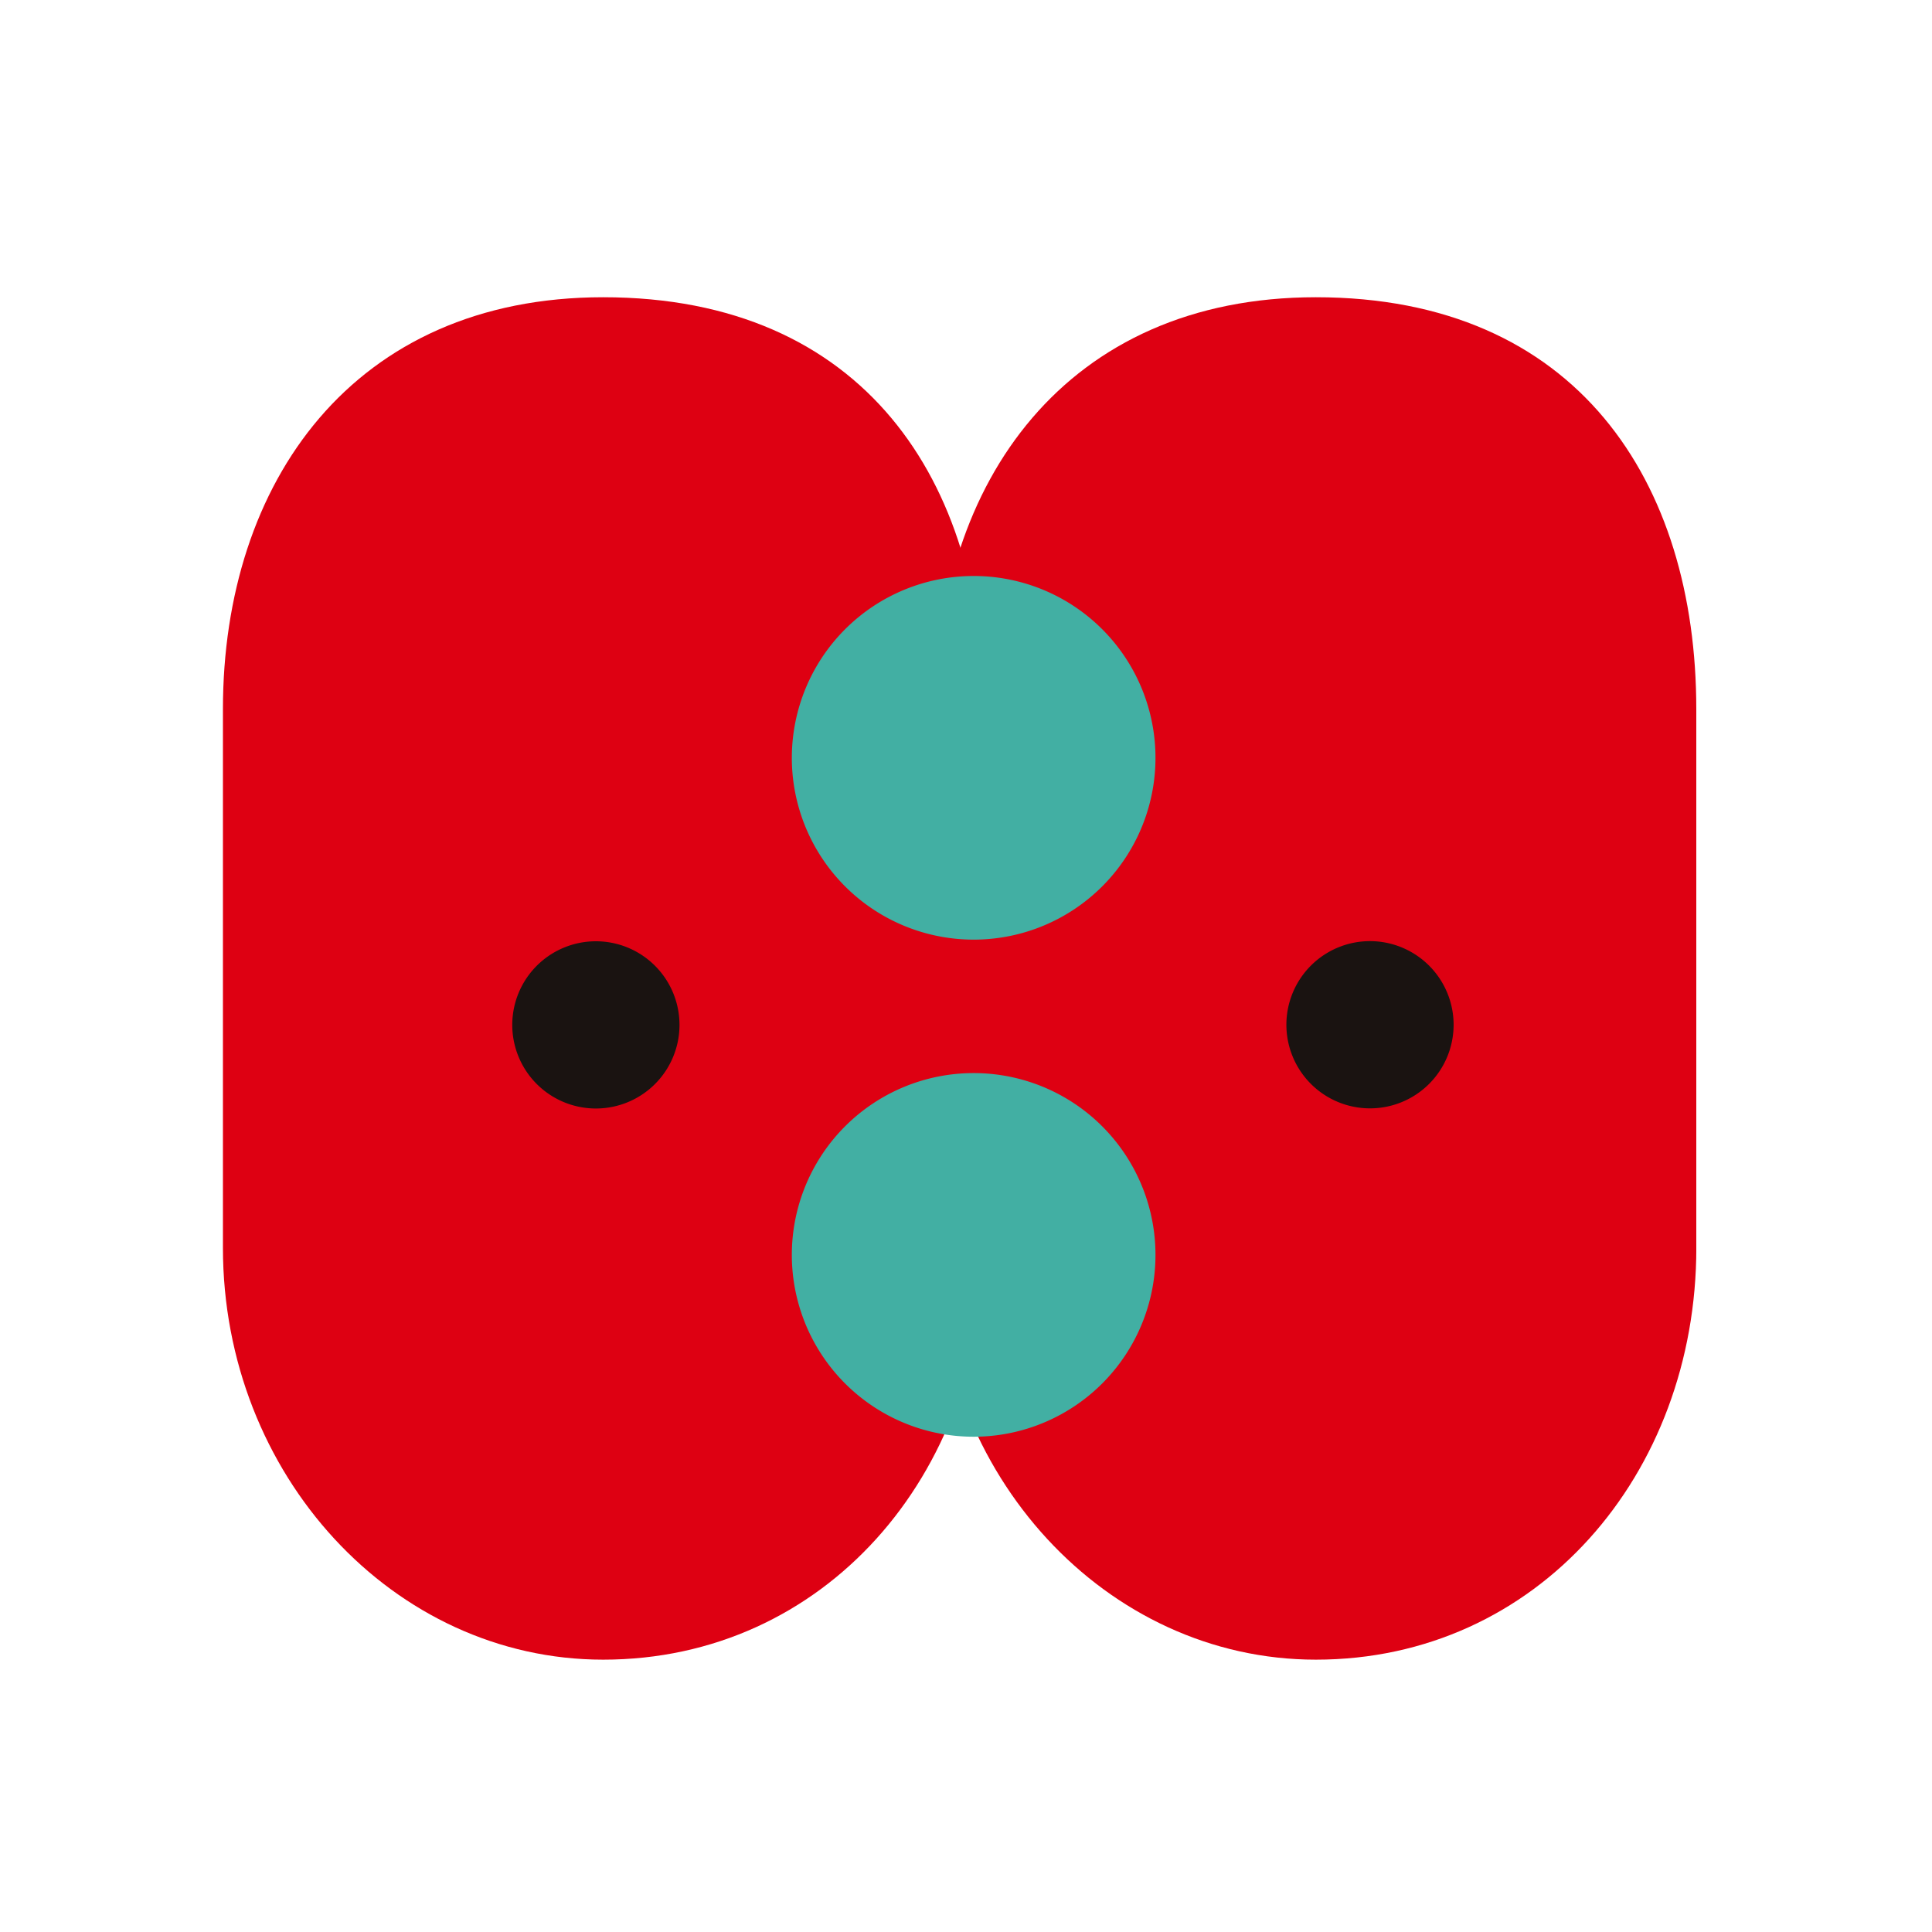<svg xmlns="http://www.w3.org/2000/svg" width="54" height="54" viewBox="0 0 54 54"><defs><clipPath id="clip-path"><path id="사각형_969" fill="#ff6161" d="M0 0h54v54H0z" opacity=".5" transform="translate(3752 577)"/></clipPath><clipPath id="clip-path-2"><path id="사각형_948" fill="none" d="M0 0h41.181v38.08H0z"/></clipPath><style>.cls-5{fill:#de0012}.cls-6{fill:#42afa3}.cls-7{fill:#1a1311}</style></defs><g id="btn_encyclopedia" clip-path="url(#clip-path)" transform="translate(-3752 -577)"><g id="그룹_1543" transform="translate(3758.231 585.308)"><g id="그룹_1542" clip-path="url(#clip-path-2)"><path id="패스_748" d="M30.851 20.557v-9.043C30.851 5.165 27.52 0 20.218 0 13.241 0 9.592 5.165 9.592 11.514v15.054c0 6.345 4.764 11.512 10.626 11.512 6.183 0 10.634-5.167 10.634-11.512v-6.011z" class="cls-5" transform="translate(10.33)"/><path id="패스_749" d="M21.259 20.557v-9.043C21.259 5.165 17.932 0 10.628 0 3.649 0 0 5.165 0 11.514v15.054C0 32.913 4.767 38.08 10.628 38.08c6.181 0 10.632-5.167 10.632-11.512v-6.011z" class="cls-5"/><path id="패스_750" d="M7.656 8.831a5.082 5.082 0 105.08-5.08 5.083 5.083 0 00-5.08 5.08" class="cls-6" transform="translate(8.245 4.04)"/><path id="패스_751" d="M7.656 15.521a5.082 5.082 0 105.08-5.08 5.081 5.081 0 00-5.08 5.08" class="cls-6" transform="translate(8.245 11.244)"/><path id="패스_752" d="M18.985 11a2.337 2.337 0 11-2.337-2.337A2.339 2.339 0 0118.985 11" class="cls-7" transform="translate(15.413 9.334)"/><path id="패스_753" d="M8.567 11a2.337 2.337 0 11-2.336-2.333A2.337 2.337 0 018.567 11" class="cls-7" transform="translate(4.194 9.334)"/></g></g></g></svg>